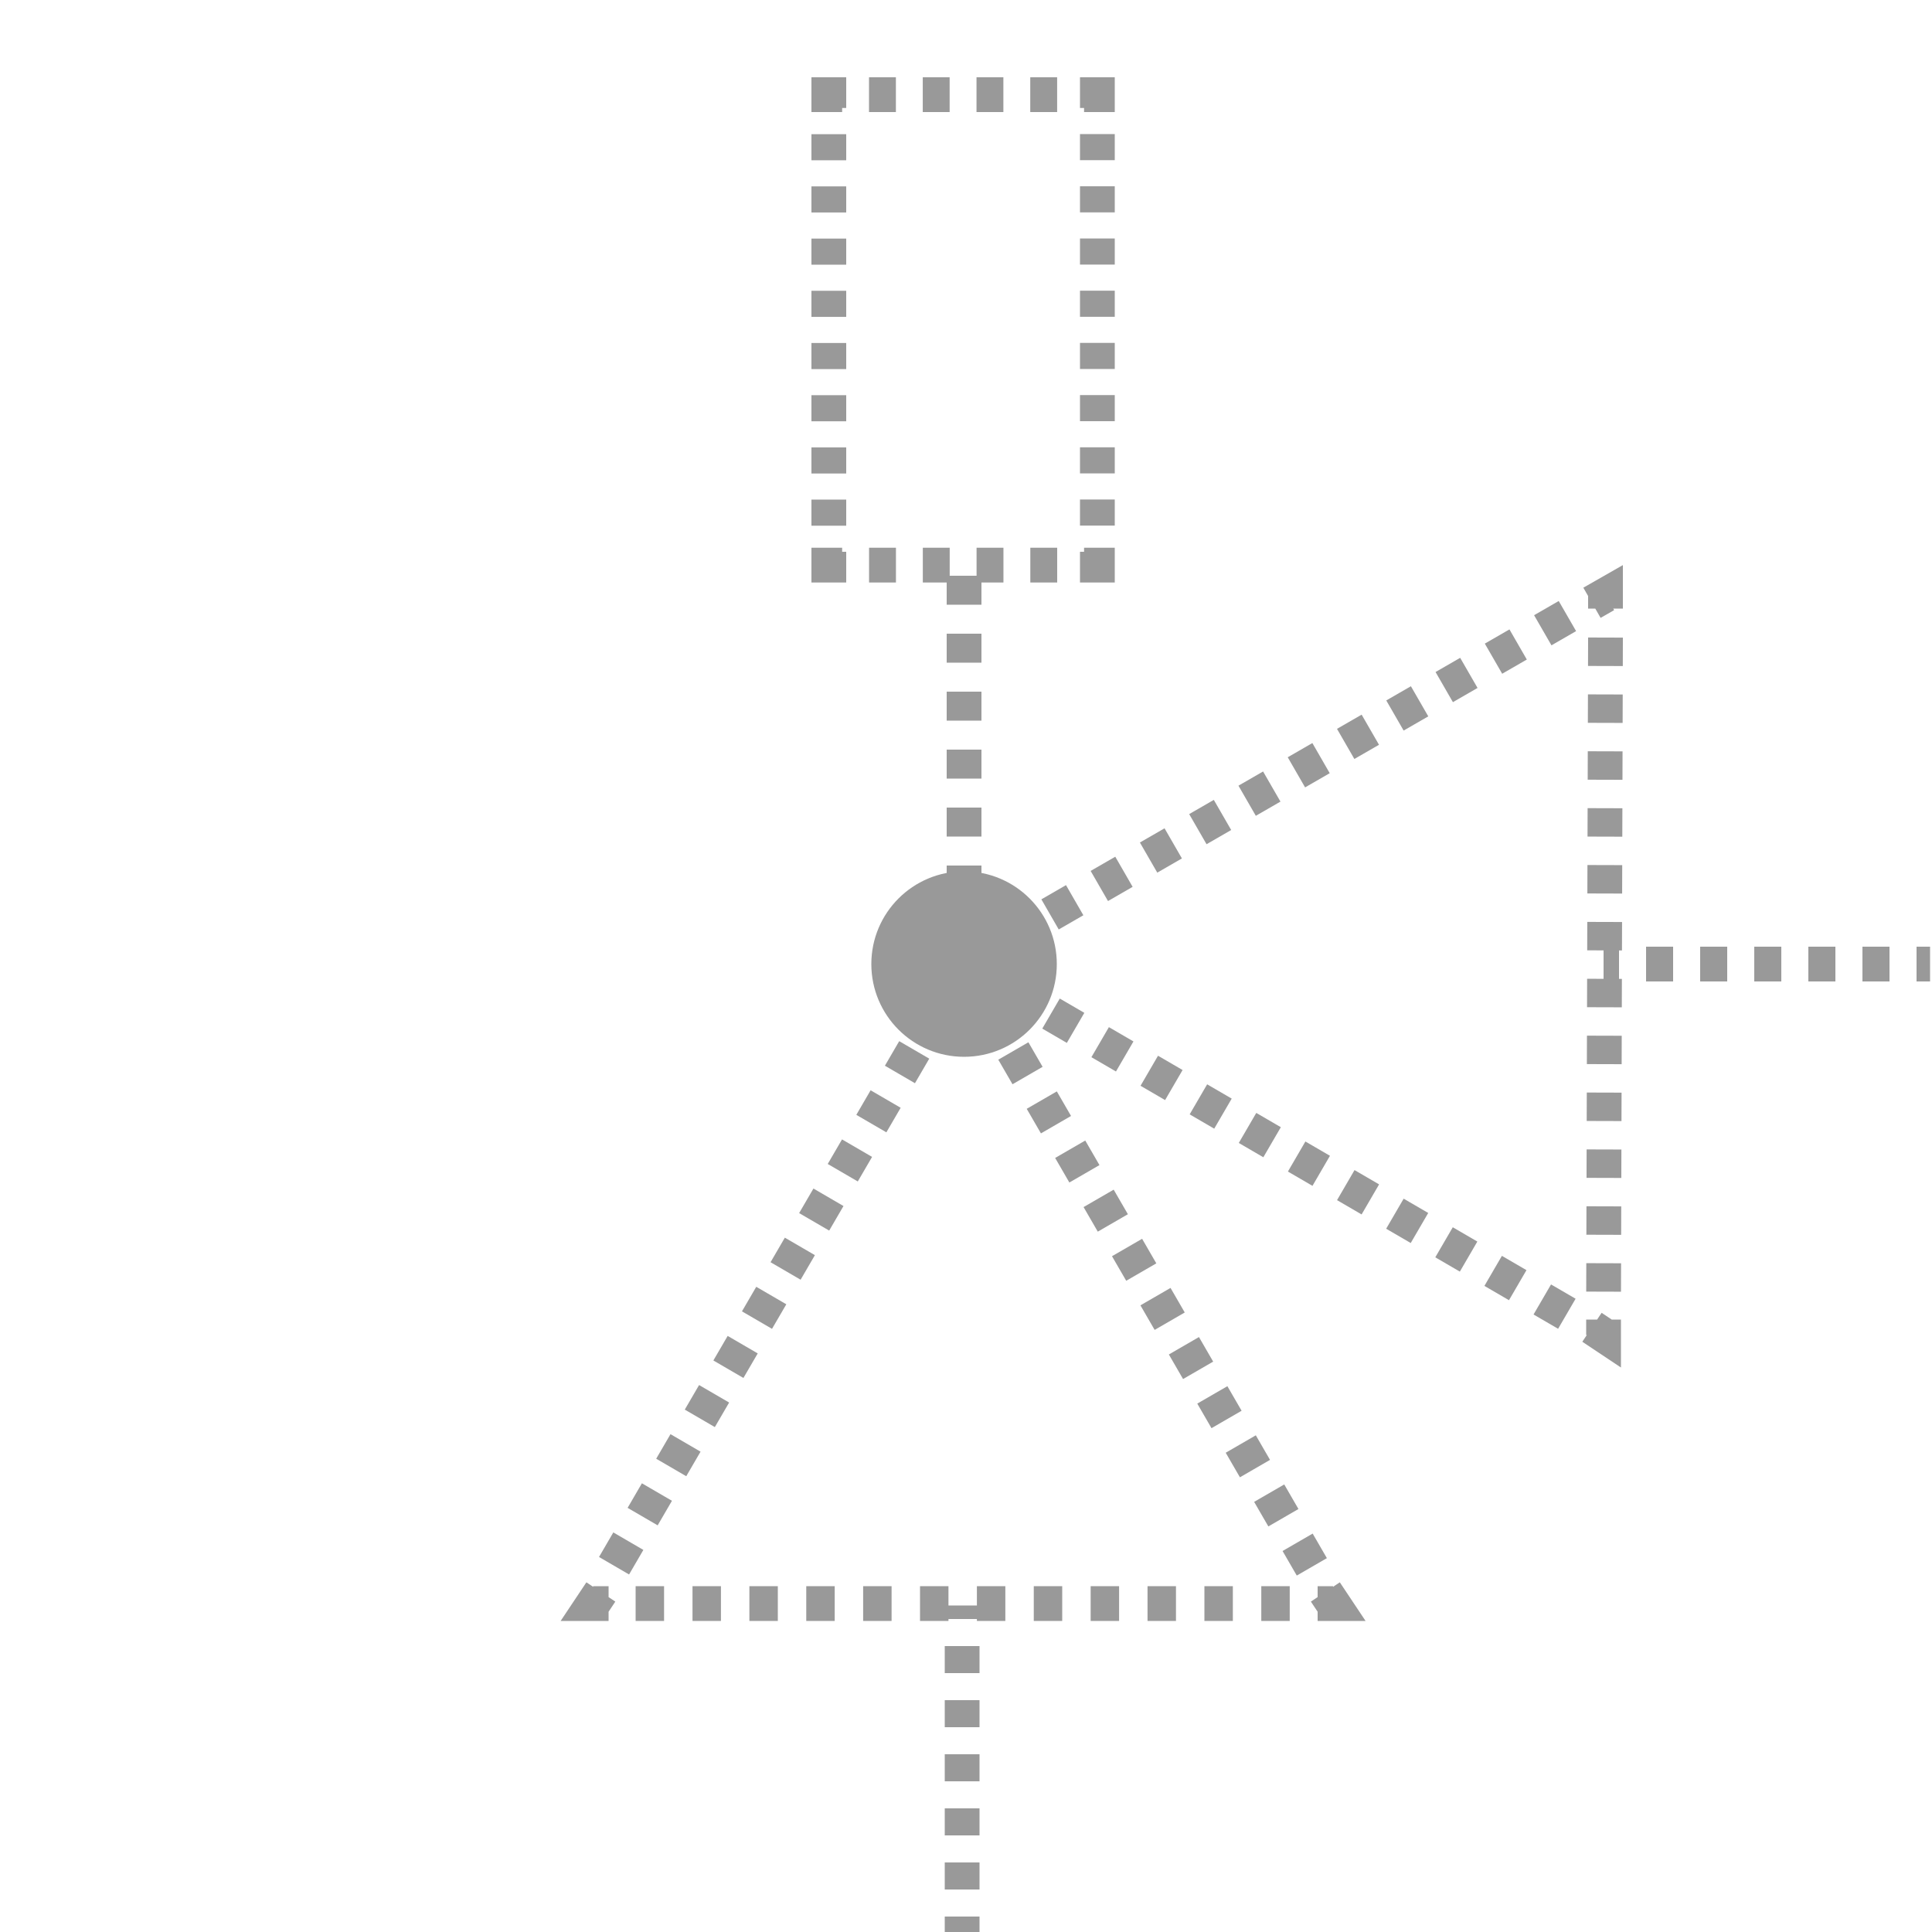 <?xml version="1.0" encoding="utf-8"?>
<!-- Generator: Adobe Illustrator 21.0.0, SVG Export Plug-In . SVG Version: 6.00 Build 0)  -->
<svg version="1.1" id="Layer_1" xmlns="http://www.w3.org/2000/svg" xmlns:xlink="http://www.w3.org/1999/xlink" x="0px" y="0px"
	 viewBox="0 0 100 100" style="enable-background:new 0 0 100 100;" xml:space="preserve">
<style type="text/css">
	.st0{display:none;}
	.st1{display:inline;}
	.st2{fill:none;}
	.st3{fill:#231F20;}
	.st4{fill:none;stroke:#999999;stroke-width:1.8;stroke-miterlimit:10;}
	.st5{fill:none;stroke:#999999;stroke-width:1.8;stroke-miterlimit:10;stroke-dasharray:1.4,1.4;}
	.st6{fill:#999999;}
	.st7{fill:none;stroke:#999999;stroke-width:1.8;stroke-miterlimit:10;stroke-dasharray:1.471,1.471;}
	.st8{fill:none;stroke:#999999;stroke-width:1.8;stroke-miterlimit:10;stroke-dasharray:1.472,1.472;}
	.st9{fill:none;stroke:#999999;stroke-width:1.8;stroke-miterlimit:10;stroke-dasharray:1.469,1.469;}
	.st10{fill:none;stroke:#999999;stroke-width:1.8;stroke-miterlimit:10;stroke-dasharray:1.472,1.472;}
	.st11{fill:none;stroke:#999999;stroke-width:1.8;stroke-miterlimit:10;stroke-dasharray:1.5;}
	.st12{fill:none;stroke:#999999;stroke-width:1.8;stroke-miterlimit:10;stroke-dasharray:1.391,1.391;}
	.st13{fill:none;stroke:#999999;stroke-width:1.8;stroke-miterlimit:10;stroke-dasharray:1.351,1.351;}
</style>
<g id="Layer_1_1_" class="st0">
	<g id="Layer_2" class="st1">
	</g>
	<g class="st1">
		<g>
			<g id="XMLID_1_">
				<g>
					<path class="st2" d="M82.1,32.3v35.3l-27.7-16c0.2-0.5,0.3-1.1,0.3-1.7c0-0.6-0.1-1.1-0.3-1.7L82.1,32.3z"/>
					<path class="st2" d="M51.5,54.4l16,27.8H32.2l16.1-27.8c0.5,0.2,1.1,0.3,1.6,0.3S51,54.6,51.5,54.4z"/>
					<rect x="83.8" y="49.1" class="st3" width="16.1" height="1.7"/>
					<path class="st3" d="M83.9,29.3l-0.1,19.8H83v1.7l0,0v-20L54,47.5c-0.1-0.2-0.3-0.5-0.5-0.7L83.9,29.3z"/>
					<rect x="83.1" y="49.1" class="st3" width="0.8" height="1.7"/>
					<path class="st3" d="M83.8,50.8v19.7L53.6,53c0.2-0.2,0.3-0.5,0.5-0.7l29,16.8V50.8h0.1H83.8z"/>
					<path class="st3" d="M83,50.8v18.3L54,52.3c0.1-0.2,0.2-0.5,0.3-0.7l27.7,16V32.3L54.4,48.2c-0.1-0.3-0.2-0.5-0.3-0.7l29-16.7
						v20H83z"/>
					<path class="st3" d="M52.9,53.6l17.6,30.3H50.7v-0.8H69L52.3,54C52.5,53.9,52.7,53.8,52.9,53.6z"/>
					<path class="st3" d="M52.3,54L69,83H50.7H49H30.7l16.8-29c0.2,0.1,0.5,0.3,0.8,0.4L32.2,82.2h35.3l-16-27.8
						C51.8,54.3,52,54.2,52.3,54z"/>
					<rect x="56" y="28.9" class="st3" width="1.7" height="1.7"/>
					<rect x="56" y="5.8" class="st3" width="1.7" height="23.1"/>
					<rect x="56" y="4.1" class="st3" width="1.7" height="1.7"/>
					<polygon class="st3" points="56,28.9 56,30.6 50.7,30.6 50.7,29.7 49,29.7 49,30.6 43.8,30.6 43.8,28.9 					"/>
					<rect x="43.8" y="4.1" class="st3" width="12.2" height="1.7"/>
					<path class="st3" d="M54.4,48.2c0.2,0.5,0.3,1.1,0.3,1.7c0,0.6-0.1,1.1-0.3,1.7l-2.9-1.7L54.4,48.2z"/>
					<path class="st3" d="M54.4,48.2l-2.9,1.7l2.9,1.7c-0.1,0.3-0.2,0.5-0.3,0.7l-2.8-1.6l-0.5-0.9v-0.3l3.3-1.9
						C54.2,47.7,54.3,48,54.4,48.2z"/>
					<path class="st3" d="M54,47.5l-3.3,1.9v-1l2.9-1.6C53.8,47,53.9,47.2,54,47.5z"/>
					<path class="st3" d="M51.2,50.7l2.8,1.6c-0.1,0.2-0.3,0.5-0.5,0.7L52,52.2L51.2,50.7z"/>
					<path class="st3" d="M50.7,45.2c1.1,0.2,2.1,0.8,2.9,1.6l-2.9,1.6V45.2z"/>
					<path class="st3" d="M53.6,53c-0.2,0.2-0.4,0.4-0.6,0.6l-0.8-1.5L53.6,53z"/>
					<path class="st3" d="M52.1,52.2l0.8,1.5c-0.2,0.2-0.4,0.3-0.6,0.4l-1.5-2.7L52.1,52.2z"/>
					<path class="st3" d="M50.8,51.4l1.5,2.7c-0.2,0.2-0.5,0.3-0.8,0.4l-1.6-2.8l-1.6,2.8c-0.3-0.1-0.5-0.2-0.8-0.4l2-3.4L50.8,51.4
						z"/>
					<polygon class="st3" points="51.2,50.7 52.1,52.2 50.8,51.4 49.9,49.9 					"/>
					<path class="st3" d="M49.9,51.6l1.6,2.8c-0.5,0.2-1,0.3-1.6,0.3s-1.1-0.1-1.6-0.3L49.9,51.6z"/>
					<polygon class="st3" points="50.7,49.8 51.2,50.7 49.9,49.9 50.7,49.9 					"/>
					<polygon class="st3" points="50.8,51.4 49.5,50.6 49.9,49.9 					"/>
					<rect x="49" y="83.9" class="st3" width="1.7" height="16.1"/>
					<rect x="49" y="83.1" class="st3" width="1.7" height="0.8"/>
					<polygon class="st3" points="50.7,49.8 50.7,49.9 49.9,49.9 50.6,49.5 					"/>
					<polygon class="st3" points="50.7,49.4 50.7,49.8 50.6,49.5 					"/>
					<polygon class="st3" points="50.7,48.5 50.7,49.4 50.6,49.5 50.1,48.8 					"/>
					<path class="st3" d="M50.7,45.2v3.3l-0.6,0.3l-0.3-0.6l-0.7,1.2H49v-4.2c0.3-0.1,0.6-0.1,0.9-0.1
						C50.2,45.1,50.4,45.1,50.7,45.2z"/>
					<path class="st3" d="M50.7,30.6v14.6c-0.3,0-0.5-0.1-0.8-0.1s-0.6,0-0.9,0.1V30.6H50.7z"/>
					<rect x="49" y="29.7" class="st3" width="1.7" height="0.9"/>
					<polygon class="st3" points="50.1,48.8 50.6,49.5 49.9,49.9 49,49.9 49,49.6 49.1,49.4 					"/>
					<polygon class="st3" points="50.1,48.8 49.1,49.4 49.8,48.2 					"/>
					<polygon class="st3" points="49.9,49.9 49.5,50.6 48.7,50.2 49,49.6 49,49.9 					"/>
					<path class="st3" d="M48.7,50.2l0.8,0.5l-2,3.4c-0.3-0.2-0.5-0.3-0.8-0.5L48.7,50.2z"/>
					<polygon class="st3" points="49,49.4 49.1,49.4 49,49.6 					"/>
					<path class="st3" d="M49,83.1v0.8H29.2l17.5-30.4c0.2,0.2,0.5,0.4,0.8,0.5L30.7,83L49,83.1L49,83.1z"/>
					<polygon class="st3" points="49,49.4 49,49.6 48.7,50.2 48.2,49.9 					"/>
					<path class="st3" d="M49,45.2v4.2l-0.8,0.5l0.5,0.3l-1.9,3.3c-1-0.9-1.6-2.2-1.6-3.6C45.1,47.6,46.8,45.6,49,45.2z"/>
					<rect x="42.1" y="28.9" class="st3" width="1.7" height="1.7"/>
					<rect x="42.1" y="5.8" class="st3" width="1.7" height="23.1"/>
					<rect x="42.1" y="4.1" class="st3" width="1.7" height="1.7"/>
				</g>
			</g>
		</g>
	</g>
</g>
<g id="Layer_2_1_">
	<g>
		<g>
			<line class="st4" x1="49.8" y1="83.1" x2="49.8" y2="83.8"/>
			<line class="st5" x1="49.8" y1="85.2" x2="49.8" y2="98.6"/>
			<line class="st4" x1="49.8" y1="99.2" x2="49.8" y2="100"/>
		</g>
	</g>
	<g>
		<g>
			<line class="st4" x1="83" y1="49.9" x2="83.8" y2="49.9"/>
			<line class="st5" x1="85.2" y1="49.9" x2="98.5" y2="49.9"/>
			<line class="st4" x1="99.2" y1="49.9" x2="99.9" y2="49.9"/>
		</g>
	</g>
	<circle class="st6" cx="49.9" cy="49.9" r="4.8"/>
	<g>
		<g>
			<polyline class="st4" points="50.3,50.5 49.9,49.9 49.5,50.5 			"/>
			<line class="st7" x1="48.8" y1="51.8" x2="31.4" y2="81.7"/>
			<polyline class="st4" points="31.1,82.4 30.7,83 31.5,83 			"/>
			<line class="st8" x1="32.9" y1="83" x2="67.5" y2="83"/>
			<polyline class="st4" points="68.2,83 69,83 68.6,82.4 			"/>
			<line class="st9" x1="67.9" y1="81.1" x2="50.6" y2="51.2"/>
		</g>
	</g>
	<g>
		<g>
			<polyline class="st4" points="82.4,31.2 83.1,30.8 83.1,31.5 			"/>
			<line class="st8" x1="83.1" y1="33" x2="83" y2="67.6"/>
			<polyline class="st4" points="83,68.3 83,69.1 82.4,68.7 			"/>
			<line class="st7" x1="81.1" y1="68" x2="51.2" y2="50.6"/>
			<polyline class="st4" points="50.5,50.3 49.9,49.9 50.6,49.5 			"/>
			<line class="st10" x1="51.8" y1="48.8" x2="81.8" y2="31.5"/>
		</g>
	</g>
</g>
<line class="st11" x1="49.9" y1="29.8" x2="49.9" y2="49.9"/>
<g>
	<g>
		<polyline class="st4" points="56.8,28.561 56.8,29.25 56.111,29.25 		"/>
		<line class="st12" x1="54.72" y1="29.25" x2="44.285" y2="29.25"/>
		<polyline class="st4" points="43.589,29.25 42.9,29.25 42.9,28.561 		"/>
		<line class="st13" x1="42.9" y1="27.21" x2="42.9" y2="6.265"/>
		<polyline class="st4" points="42.9,5.589 42.9,4.9 43.589,4.9 		"/>
		<line class="st12" x1="44.98" y1="4.9" x2="55.415" y2="4.9"/>
		<polyline class="st4" points="56.111,4.9 56.8,4.9 56.8,5.589 		"/>
		<line class="st13" x1="56.8" y1="6.94" x2="56.8" y2="27.885"/>
	</g>
</g>
</svg>
